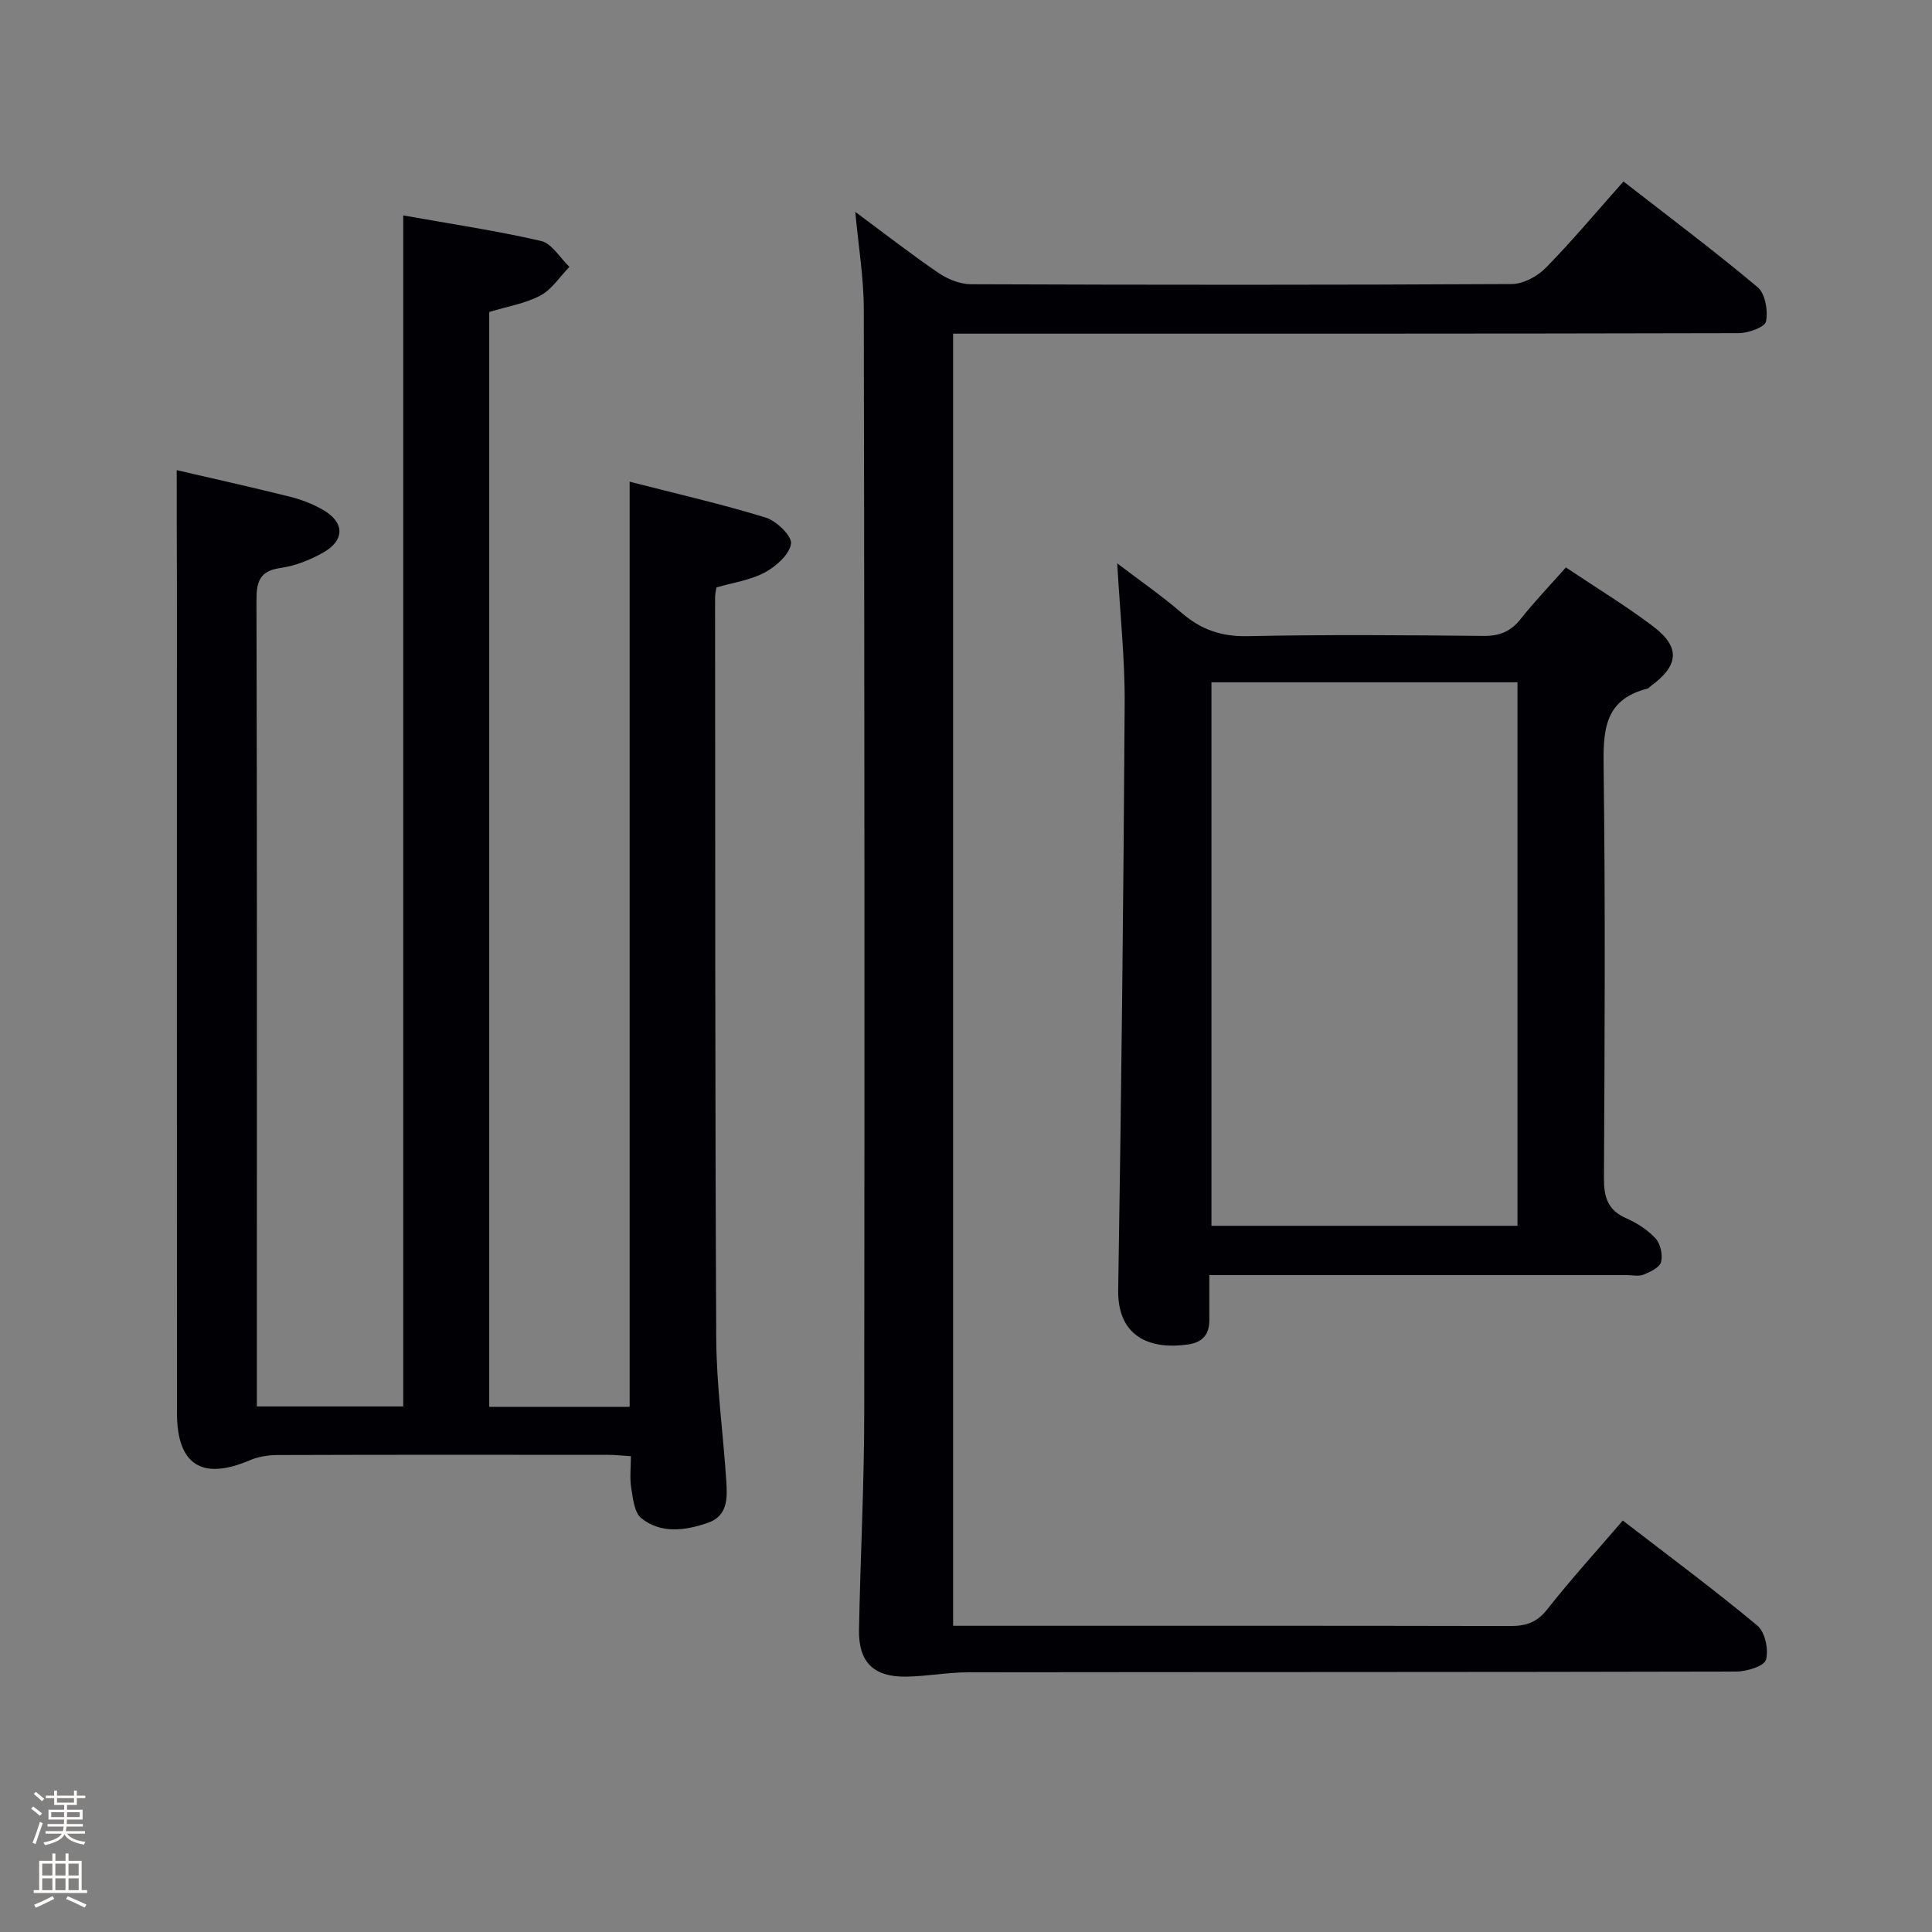 <svg enable-background="new 0 0 400 400" viewBox="0 0 400 400" xmlns="http://www.w3.org/2000/svg"><rect x="0" y="0" width="400" height="400" fill="#808080" stroke="none"/><path d="m6.44 374.46.42-.45c.65.47 1.27.95 1.85 1.44l-.45.49c-.65-.56-1.25-1.06-1.82-1.48m.93 7.33-.63-.26c.55-1.36 1.05-2.8 1.52-4.33.19.1.38.19.59.27-.46 1.29-.95 2.73-1.48 4.32m-.38-10.38.44-.42c.43.34 1.01.82 1.74 1.44l-.49.49c-.53-.51-1.09-1.01-1.69-1.51m2.5.35h1.72v-1.04h.59v1.04h3.52v-1.04h.59v1.04h1.75v.53h-1.75v1.42h-2.03v.97h3.22v2.03h-3.24c0 .35-.01.66-.03.93h3.32v.53h-3.37c-.03.27-.08.58-.15.94h3.96v.53h-3.71c.67.92 1.93 1.48 3.79 1.68-.13.24-.23.44-.29.59-2.13-.38-3.48-1.08-4.04-2.12-.43.97-1.77 1.72-4.03 2.23-.09-.19-.2-.37-.33-.55 2.1-.42 3.37-1.03 3.81-1.83h-3.36v-.53h3.58c.08-.29.13-.61.16-.94h-3.33v-.53h3.39c.02-.27.04-.58.04-.93h-3.23v-2.03h3.25v-.97h-2.07v-1.42h-1.73zm1.12 3.44v1h2.65c.01-.3.02-.44.01-.4v-.25-.35zm1.19-2h3.52v-.91h-3.52zm4.71 2h-2.63v.59c0 .15-.01.28-.01.4h2.64z" fill="#fcfbfa"/><path d="m13.56 383.74h.63v1.52h2.72v6.07h1.13v.6h-11.06v-.6h1.13v-6.07h2.73v-1.52h.63v1.52h2.1v-1.52zm-2.69 8.83.38.56c-1.24.63-2.53 1.25-3.85 1.85-.1-.21-.21-.42-.34-.63 1.36-.55 2.63-1.15 3.81-1.78m-2.13-4.27h2.1v-2.45h-2.1zm0 3.04h2.1v-2.46h-2.1zm2.72-3.04h2.1v-2.45h-2.1zm0 3.04h2.1v-2.46h-2.1zm6.07 3.6c-1.41-.71-2.7-1.3-3.86-1.78l.35-.56c1.45.62 2.75 1.19 3.88 1.72zm-1.25-9.09h-2.1v2.45h2.1zm-2.09 5.49h2.1v-2.46h-2.1z" fill="#fcfbfa"/><g fill="#010105"><path d="m36.59 97.34c7.3 1.7 15.4 3.49 23.45 5.5 2.39.6 4.78 1.53 6.9 2.76 4.42 2.57 4.47 6.26-.01 8.79-2.7 1.53-5.79 2.77-8.84 3.2-4.37.62-5 2.85-4.99 6.75.13 48 .08 95.99.08 143.99v22.86h30.3c0-81.93 0-163.79 0-246.59 9.53 1.7 19.12 3.13 28.54 5.29 2.25.52 3.93 3.51 5.87 5.36-1.98 2.03-3.63 4.67-6.01 5.94-3.15 1.67-6.87 2.27-10.59 3.4v226.68h29.07c0-63.7 0-127.24 0-191.54 9.42 2.42 18.89 4.58 28.15 7.42 2.24.68 5.49 3.84 5.26 5.42-.33 2.25-3.11 4.71-5.44 5.96-2.98 1.6-6.56 2.09-10 3.09-.11.74-.28 1.38-.28 2.02.04 51.16-.02 102.32.24 153.48.05 9.78 1.43 19.55 2.07 29.34.23 3.51.44 7.37-3.82 8.83-4.65 1.6-9.63 2.32-13.75-.95-1.46-1.16-1.74-4.07-2.1-6.26-.34-2.05-.07-4.21-.07-6.59-1.81-.11-3.27-.28-4.72-.28-22.83-.02-45.66-.04-68.49.04-1.92.01-3.99.35-5.74 1.1-9.85 4.2-15.03.93-15.03-9.83-.03-57.16-.01-114.32-.01-171.48-.04-7.81-.04-15.58-.04-23.7z"/><path d="m335.98 314.81c9.6 7.4 18.95 14.33 27.87 21.76 1.59 1.32 2.37 4.99 1.77 7.08-.38 1.32-3.99 2.42-6.16 2.43-52.99.13-105.98.08-158.97.15-4.29.01-8.58.84-12.88.9-6.73.1-9.89-3.01-9.76-9.69.27-14.81 1.06-29.62 1.08-44.42.09-76.32.05-152.64-.09-228.96-.01-6.53-1.11-13.06-1.76-20.19 5.99 4.43 11.47 8.71 17.2 12.62 1.91 1.3 4.46 2.35 6.72 2.36 37.33.14 74.65.16 111.98-.04 2.39-.01 5.31-1.58 7.05-3.35 5.47-5.57 10.48-11.58 16.09-17.89 9.39 7.31 18.8 14.36 27.79 21.9 1.57 1.32 2.17 4.88 1.72 7.1-.24 1.18-3.7 2.41-5.71 2.41-52.16.13-104.31.1-156.47.1-1.95 0-3.91 0-6.12 0v267.52h5.38c36.66 0 73.32-.03 109.98.05 3.24.01 5.52-.74 7.65-3.45 4.83-6.14 10.1-11.93 15.64-18.39z"/><path d="m324.2 117.48c6.28 4.21 12.4 7.92 18.07 12.21 5.66 4.28 5.34 8.08-.42 12.29-.27.2-.49.53-.79.6-9.24 2.33-9.14 9.14-9.04 16.88.36 28.14.21 56.29.06 84.44-.02 3.92.76 6.63 4.58 8.31 2.24.99 4.48 2.42 6.12 4.21 1.02 1.11 1.51 3.41 1.12 4.88-.3 1.13-2.24 2.04-3.63 2.6-1 .41-2.3.09-3.47.09-26.81 0-53.63 0-80.44 0-1.8 0-3.59 0-5.98 0v9.33c0 2.95-1.37 4.59-4.38 5.03-8.17 1.2-14.65-1.8-14.49-11.29.65-40.44 1.1-80.89 1.34-121.33.06-9.42-.97-18.84-1.54-29.09 4.63 3.53 9.19 6.68 13.36 10.27 3.99 3.43 8.18 4.91 13.56 4.8 16.31-.34 32.64-.21 48.96-.05 3.33.03 5.63-.94 7.67-3.54 2.78-3.51 5.9-6.75 9.34-10.64zm-10.02 136.31c0-37.78 0-75.15 0-112.53-21.35 0-42.29 0-63.36 0v112.53z"/></g></svg>